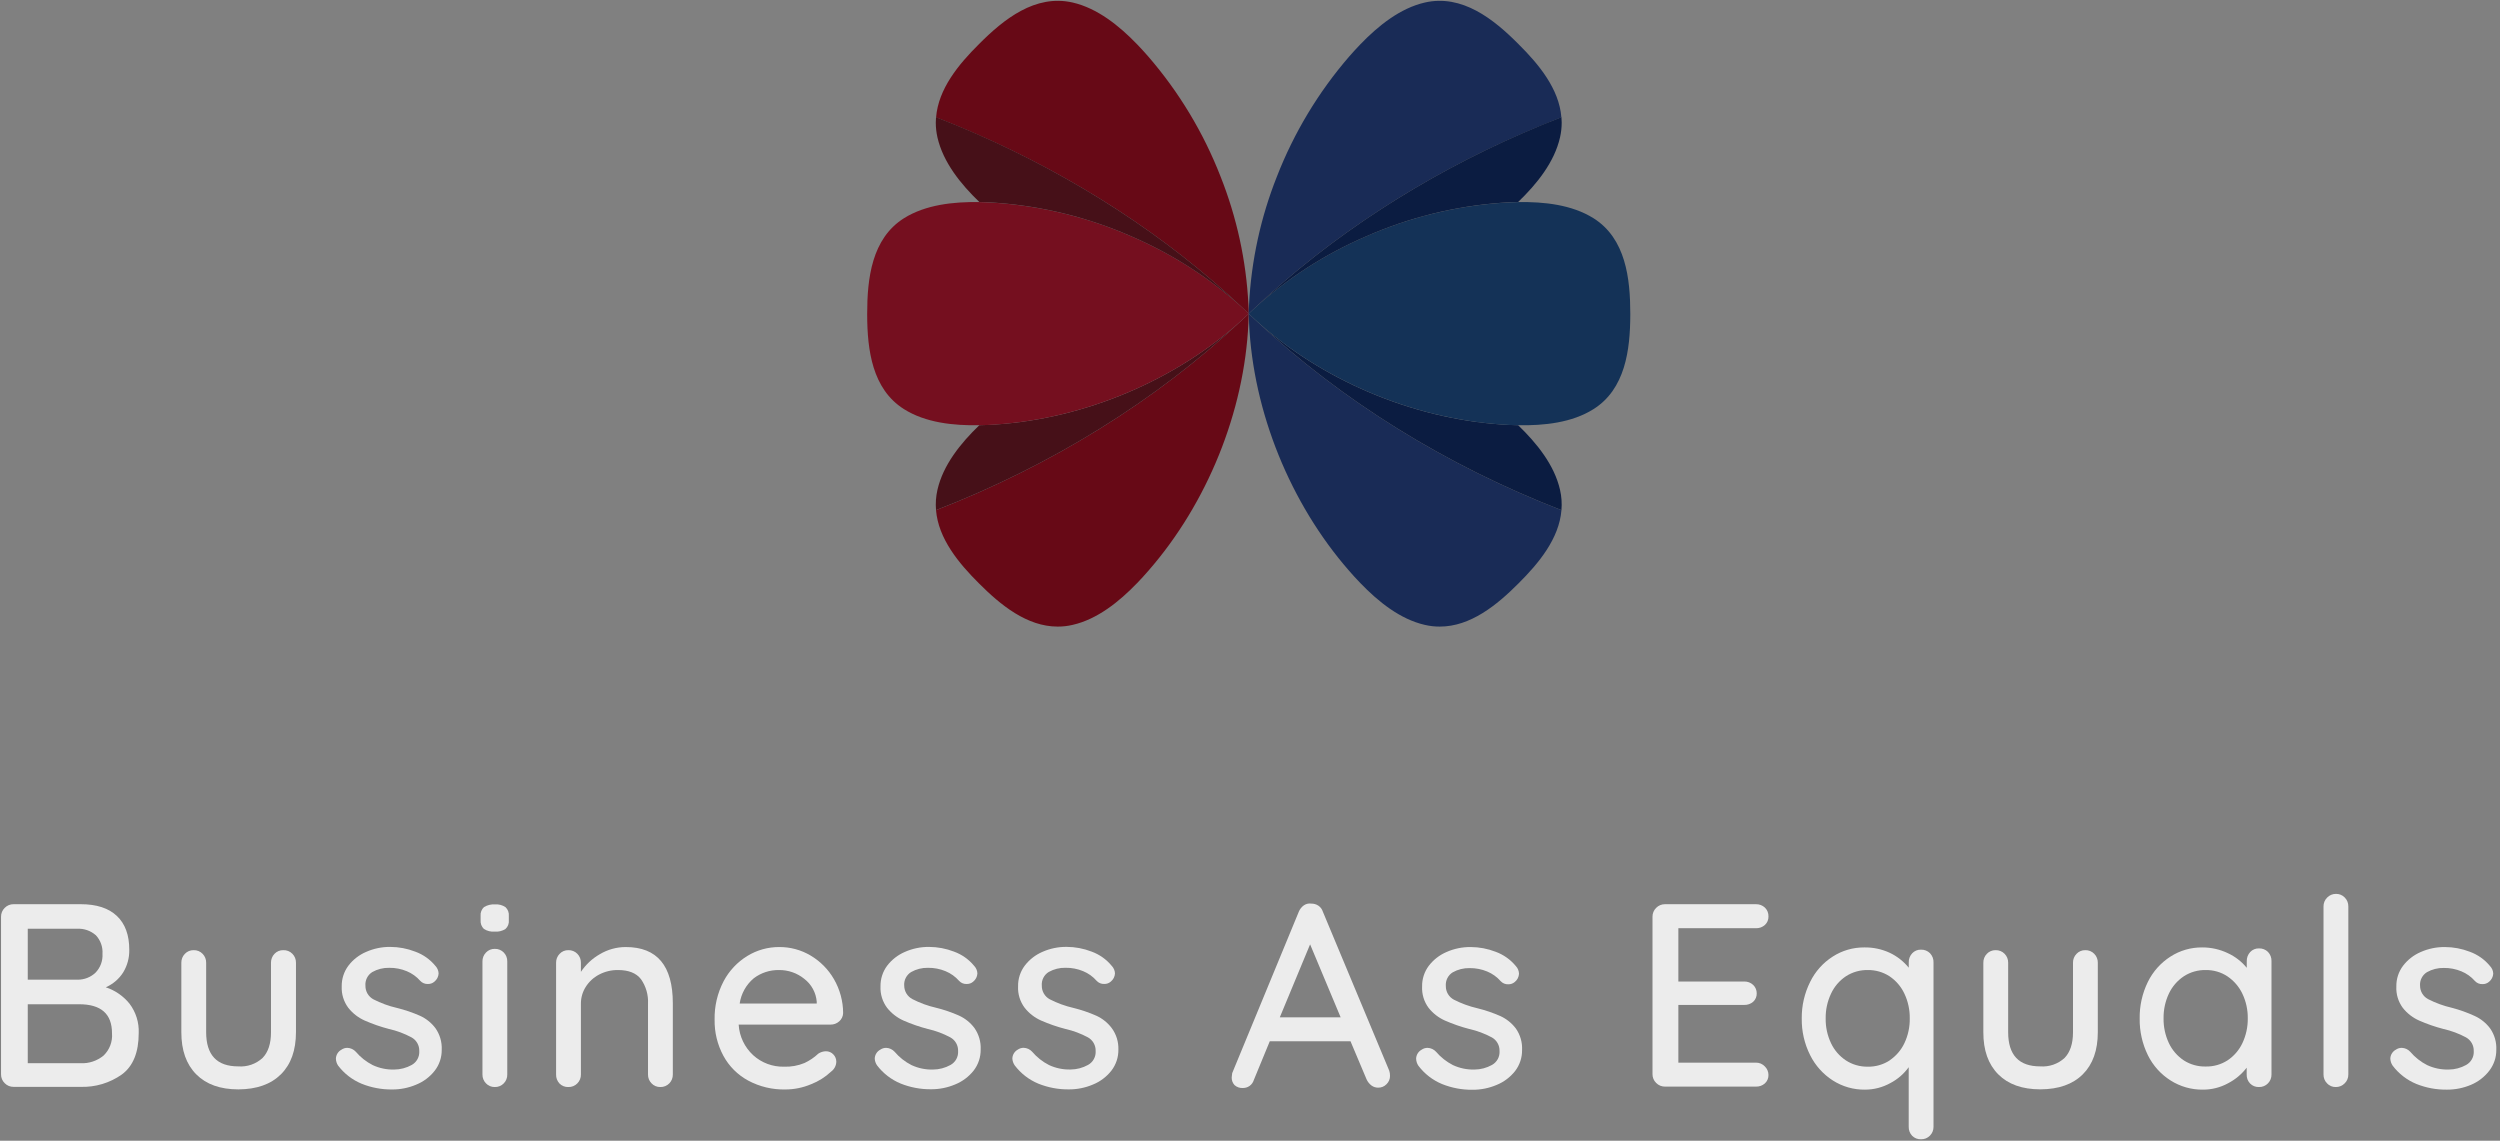 <svg width="469" height="214" viewBox="0 0 469 214" fill="none" xmlns="http://www.w3.org/2000/svg">
<rect x="0" y="0" width="469" height="214" fill="#808080" stroke="none"/>
<g clip-path="url(#clip0_31_5)">
<path d="M198.429 117.549C199.364 117.552 200.297 117.446 201.207 117.232C205.856 116.179 209.958 112.877 213.33 109.379C214.06 108.625 214.768 107.848 215.435 107.077C226.43 94.489 233.449 77.31 234.203 60.573C234.203 59.998 234.254 59.423 234.266 58.847L233.081 59.964C216.839 75.256 196.938 87.447 175.599 95.703C176.031 101.042 179.845 105.651 183.654 109.442C187.693 113.492 192.652 117.549 198.429 117.549Z" fill="#670916"/>
<path d="M175.864 91.895C175.578 93.141 175.489 94.424 175.599 95.698C196.938 87.442 216.839 75.25 233.081 59.958C220.7 71.304 203.555 78.507 186.83 79.634C185.829 79.703 184.782 79.749 183.723 79.772C180.213 83.144 176.923 87.234 175.864 91.895Z" fill="#461018"/>
<path d="M169.587 76.752C173.614 79.3 178.867 79.864 183.723 79.772C184.782 79.772 185.829 79.703 186.83 79.634C203.555 78.484 220.7 71.303 233.081 59.958L234.266 58.842C233.869 58.468 233.483 58.094 233.081 57.726C226.947 52.17 219.939 47.662 212.34 44.384C204.262 40.828 195.633 38.687 186.83 38.055C185.829 37.98 184.782 37.934 183.723 37.911C178.867 37.831 173.637 38.4 169.587 40.937C163.535 44.746 162.683 52.243 162.683 58.859V59.124C162.706 65.654 163.627 73.001 169.587 76.752Z" fill="#750F1F"/>
<path d="M233.081 57.725C233.483 58.094 233.869 58.468 234.266 58.842C234.266 58.266 234.226 57.691 234.203 57.116C233.785 48.891 232.022 40.79 228.984 33.136C225.785 24.914 221.203 17.299 215.435 10.623C214.768 9.852 214.06 9.087 213.33 8.322C209.958 4.824 205.85 1.527 201.207 0.468C194.234 -1.114 188.326 3.575 183.665 8.27C179.845 12.056 176.031 16.67 175.611 22.015C178.096 22.981 180.561 23.998 183.004 25.064C201.501 33.119 218.761 44.205 233.081 57.725Z" fill="#670916"/>
<path d="M212.34 44.383C219.939 47.662 226.947 52.169 233.081 57.725C218.761 44.205 201.501 33.118 182.992 25.029C180.553 23.959 178.089 22.943 175.599 21.98C175.567 22.317 175.551 22.654 175.553 22.993C175.553 23.927 175.657 24.86 175.864 25.771C176.923 30.432 180.225 34.534 183.723 37.894C184.782 37.894 185.829 37.963 186.83 38.038C195.634 38.675 204.263 40.822 212.34 44.383Z" fill="#461018"/>
<path d="M270.098 117.549C269.162 117.553 268.229 117.447 267.319 117.233C262.67 116.18 258.568 112.877 255.197 109.379C254.466 108.626 253.758 107.849 253.091 107.078C242.096 94.49 235.077 77.31 234.323 60.574C234.323 59.999 234.272 59.423 234.26 58.848L235.445 59.964C251.687 75.256 271.582 87.448 292.927 95.704C292.495 101.043 288.681 105.651 284.872 109.443C280.839 113.493 275.874 117.549 270.098 117.549Z" fill="#192B56"/>
<path d="M292.662 91.895C292.948 93.141 293.037 94.424 292.927 95.698C271.582 87.442 251.687 75.25 235.445 59.958C247.827 71.304 264.971 78.507 281.696 79.634C282.697 79.703 283.745 79.749 284.803 79.772C288.301 83.144 291.604 87.234 292.662 91.895Z" fill="#0B1C41"/>
<path d="M298.939 76.752C294.912 79.301 289.659 79.865 284.803 79.772C283.745 79.772 282.697 79.703 281.696 79.634C264.971 78.484 247.827 71.303 235.445 59.958L234.26 58.842C234.657 58.468 235.043 58.094 235.445 57.726C241.58 52.17 248.587 47.662 256.186 44.384C264.264 40.828 272.893 38.687 281.696 38.055C282.697 37.98 283.745 37.934 284.803 37.911C289.659 37.831 294.889 38.4 298.939 40.938C304.991 44.746 305.843 52.243 305.843 58.859V59.124C305.82 65.654 304.899 73.001 298.939 76.752Z" fill="#143257"/>
<path d="M235.445 57.726C235.043 58.094 234.657 58.468 234.26 58.842C234.26 58.266 234.3 57.691 234.323 57.116C234.741 48.891 236.504 40.79 239.542 33.136C242.741 24.914 247.323 17.299 253.091 10.623C253.758 9.852 254.466 9.087 255.197 8.322C258.568 4.824 262.676 1.527 267.319 0.469C274.292 -1.114 280.2 3.575 284.861 8.27C288.681 12.056 292.495 16.67 292.915 22.015C290.43 22.981 287.966 23.998 285.522 25.064C267.002 33.119 249.788 44.205 235.445 57.726Z" fill="#192B56"/>
<path d="M256.186 44.384C248.587 47.662 241.58 52.17 235.445 57.726C249.788 44.205 267.002 33.119 285.534 25.03C287.973 23.959 290.438 22.943 292.927 21.98C292.959 22.317 292.975 22.655 292.973 22.993C292.973 23.928 292.869 24.86 292.662 25.772C291.604 30.432 288.301 34.534 284.803 37.894C283.745 37.894 282.697 37.963 281.696 38.038C272.892 38.675 264.263 40.822 256.186 44.384V44.384Z" fill="#0B1C41"/>
</g>
<g clip-path="url(#clip1_31_5)">
<path d="M24.284 188.271C25.492 189.855 26.108 191.812 26.022 193.803C26.022 197.428 24.969 200.017 22.861 201.571C20.609 203.164 17.898 203.98 15.14 203.895H2.551C2.241 203.9 1.933 203.842 1.646 203.724C1.359 203.606 1.1 203.43 0.884 203.207C0.661 202.992 0.486 202.734 0.367 202.449C0.249 202.163 0.191 201.857 0.196 201.548V171.983C0.191 171.673 0.249 171.365 0.367 171.078C0.485 170.791 0.661 170.532 0.884 170.316C1.1 170.093 1.359 169.917 1.646 169.799C1.933 169.681 2.241 169.623 2.551 169.628H15.14C18.112 169.628 20.375 170.363 21.929 171.833C23.483 173.303 24.258 175.426 24.252 178.203C24.279 179.677 23.89 181.128 23.13 182.391C22.344 183.642 21.198 184.625 19.843 185.213C21.584 185.787 23.126 186.848 24.284 188.271V188.271ZM17.962 175.437C16.995 174.591 15.735 174.159 14.453 174.236H5.207V183.79H14.571C15.805 183.798 16.995 183.335 17.898 182.494C18.357 182.027 18.712 181.47 18.941 180.857C19.169 180.244 19.267 179.59 19.226 178.938C19.27 178.299 19.18 177.658 18.964 177.056C18.748 176.453 18.409 175.902 17.97 175.437H17.962ZM19.431 198.023C19.989 197.486 20.421 196.831 20.694 196.107C20.967 195.382 21.076 194.606 21.012 193.834C21.012 190.204 18.955 188.392 14.84 188.397H5.207V199.461H15.109C16.678 199.536 18.219 199.023 19.431 198.023V198.023Z" fill="#ECECEC"/>
<path d="M54.86 178.938C55.076 179.158 55.246 179.418 55.36 179.705C55.474 179.991 55.53 180.297 55.523 180.605V193.637C55.523 197.035 54.583 199.67 52.702 201.54C50.821 203.41 48.161 204.353 44.72 204.369C41.322 204.369 38.688 203.429 36.818 201.548C34.947 199.667 34.015 197.033 34.02 193.645V180.605C34.014 180.297 34.069 179.991 34.183 179.705C34.297 179.418 34.468 179.158 34.684 178.938C34.894 178.715 35.149 178.538 35.433 178.419C35.716 178.301 36.021 178.243 36.328 178.25C36.641 178.24 36.953 178.296 37.243 178.415C37.533 178.533 37.794 178.712 38.011 178.938C38.227 179.158 38.398 179.418 38.512 179.705C38.626 179.991 38.681 180.297 38.675 180.605V193.637C38.675 197.92 40.685 200.059 44.705 200.054C45.531 200.116 46.361 200.008 47.144 199.736C47.927 199.464 48.646 199.034 49.257 198.474C50.308 197.391 50.837 195.795 50.837 193.669V180.605C50.829 179.985 51.065 179.387 51.493 178.938C51.703 178.715 51.959 178.538 52.242 178.419C52.525 178.301 52.83 178.243 53.137 178.25C53.456 178.236 53.776 178.289 54.073 178.408C54.37 178.526 54.638 178.707 54.86 178.938V178.938Z" fill="#ECECEC"/>
<path d="M63.015 198.584C63.029 198.242 63.132 197.908 63.313 197.617C63.495 197.326 63.749 197.088 64.05 196.925C64.378 196.693 64.771 196.571 65.173 196.577C65.472 196.588 65.766 196.659 66.037 196.785C66.309 196.911 66.552 197.09 66.753 197.312C67.631 198.346 68.706 199.195 69.914 199.809C71.177 200.399 72.56 200.685 73.953 200.647C75.104 200.641 76.234 200.345 77.24 199.786C77.699 199.528 78.076 199.146 78.326 198.683C78.577 198.22 78.691 197.695 78.655 197.17C78.671 196.653 78.545 196.141 78.29 195.691C78.035 195.24 77.661 194.869 77.209 194.617C75.876 193.899 74.451 193.367 72.973 193.037C71.416 192.632 69.894 192.103 68.421 191.456C67.223 190.924 66.171 190.111 65.355 189.085C64.48 187.923 64.039 186.492 64.106 185.039C64.084 183.646 64.523 182.285 65.355 181.167C66.223 180.028 67.372 179.135 68.689 178.575C70.115 177.943 71.659 177.625 73.218 177.642C74.819 177.646 76.405 177.946 77.896 178.527C79.384 179.065 80.698 179.996 81.698 181.222C82.059 181.606 82.267 182.109 82.282 182.637C82.265 182.932 82.186 183.22 82.049 183.483C81.913 183.746 81.723 183.977 81.492 184.162C81.154 184.457 80.716 184.613 80.267 184.596C80.002 184.608 79.737 184.561 79.492 184.46C79.246 184.359 79.025 184.206 78.845 184.012C78.154 183.223 77.291 182.604 76.323 182.202C75.275 181.765 74.148 181.547 73.012 181.562C71.907 181.538 70.815 181.811 69.851 182.352C69.418 182.619 69.067 183.002 68.838 183.457C68.61 183.912 68.511 184.421 68.555 184.928C68.548 185.449 68.683 185.961 68.946 186.409C69.21 186.858 69.591 187.226 70.049 187.473C71.454 188.195 72.943 188.739 74.482 189.093C75.961 189.457 77.404 189.948 78.797 190.563C79.941 191.083 80.936 191.882 81.69 192.886C82.52 194.067 82.934 195.491 82.867 196.933C82.888 198.363 82.419 199.757 81.539 200.884C80.633 202.034 79.443 202.927 78.086 203.476C76.654 204.085 75.113 204.395 73.558 204.385C71.601 204.406 69.659 204.041 67.844 203.31C66.087 202.582 64.557 201.398 63.41 199.88C63.161 199.493 63.024 199.045 63.015 198.584V198.584Z" fill="#ECECEC"/>
<path d="M90.77 174.26C90.553 174.048 90.386 173.79 90.281 173.506C90.175 173.222 90.135 172.918 90.161 172.616V171.826C90.13 171.515 90.174 171.201 90.289 170.911C90.405 170.62 90.588 170.362 90.825 170.158C91.435 169.788 92.145 169.616 92.856 169.668C93.558 169.607 94.259 169.792 94.84 170.19C95.059 170.398 95.228 170.654 95.335 170.937C95.442 171.22 95.483 171.524 95.456 171.826V172.616C95.489 172.925 95.448 173.237 95.337 173.527C95.226 173.817 95.047 174.076 94.816 174.283C94.218 174.66 93.513 174.832 92.809 174.773C92.091 174.836 91.372 174.655 90.77 174.26V174.26ZM94.508 203.239C94.29 203.466 94.026 203.644 93.735 203.763C93.444 203.881 93.131 203.937 92.817 203.927C92.51 203.934 92.205 203.876 91.922 203.758C91.638 203.639 91.383 203.463 91.173 203.239C90.957 203.021 90.786 202.762 90.672 202.477C90.558 202.192 90.503 201.887 90.509 201.58V180.361C90.502 180.052 90.558 179.746 90.672 179.46C90.786 179.173 90.956 178.913 91.173 178.693C91.383 178.47 91.638 178.293 91.922 178.175C92.205 178.056 92.51 177.999 92.817 178.006C93.131 177.995 93.444 178.051 93.735 178.17C94.026 178.288 94.29 178.466 94.508 178.693C94.723 178.913 94.892 179.174 95.005 179.46C95.117 179.747 95.171 180.053 95.164 180.361V201.58C95.171 201.886 95.117 202.191 95.004 202.476C94.892 202.761 94.723 203.021 94.508 203.239V203.239Z" fill="#ECECEC"/>
<path d="M126.222 188.224V201.579C126.227 201.886 126.173 202.19 126.06 202.475C125.947 202.76 125.779 203.019 125.566 203.239C125.347 203.465 125.084 203.643 124.793 203.761C124.501 203.879 124.189 203.936 123.874 203.926C123.568 203.933 123.263 203.876 122.979 203.757C122.696 203.639 122.441 203.462 122.231 203.239C122.014 203.021 121.844 202.762 121.73 202.476C121.616 202.191 121.561 201.886 121.567 201.579V188.295C121.652 186.657 121.188 185.038 120.247 183.695C119.362 182.547 117.924 181.975 115.932 181.98C114.697 181.963 113.477 182.257 112.384 182.834C111.363 183.366 110.501 184.16 109.887 185.134C109.286 186.078 108.97 187.176 108.978 188.295V201.579C108.984 201.886 108.928 202.191 108.814 202.476C108.7 202.762 108.53 203.021 108.314 203.239C108.096 203.466 107.833 203.644 107.541 203.762C107.25 203.881 106.937 203.937 106.623 203.926C106.314 203.939 106.006 203.886 105.718 203.772C105.431 203.657 105.171 203.484 104.955 203.263C104.532 202.806 104.305 202.202 104.323 201.579V180.605C104.317 180.297 104.372 179.991 104.486 179.704C104.6 179.418 104.77 179.157 104.987 178.938C105.195 178.714 105.449 178.537 105.731 178.418C106.013 178.3 106.317 178.242 106.623 178.25C106.937 178.24 107.25 178.296 107.541 178.414C107.833 178.533 108.096 178.711 108.314 178.938C108.53 179.157 108.701 179.418 108.815 179.704C108.929 179.991 108.984 180.297 108.978 180.605V182.32C109.887 180.956 111.102 179.822 112.526 179.009C114 178.128 115.685 177.664 117.402 177.666C123.282 177.666 126.222 181.185 126.222 188.224Z" fill="#ECECEC"/>
<path d="M157.437 191.606C156.993 192.006 156.415 192.223 155.817 192.215H138.574C138.703 194.407 139.678 196.463 141.292 197.952C142.875 199.392 144.953 200.165 147.093 200.11C148.402 200.159 149.707 199.925 150.918 199.422C151.874 198.979 152.752 198.384 153.518 197.66C153.938 197.382 154.429 197.229 154.932 197.217C155.193 197.212 155.453 197.261 155.693 197.362C155.934 197.462 156.152 197.612 156.331 197.802C156.692 198.168 156.894 198.663 156.892 199.177C156.882 199.541 156.789 199.898 156.619 200.22C156.449 200.542 156.207 200.821 155.912 201.034C154.823 202.063 153.542 202.869 152.143 203.405C150.623 204.049 148.989 204.383 147.338 204.385C144.907 204.438 142.504 203.863 140.36 202.717C138.389 201.651 136.771 200.034 135.705 198.063C134.587 195.988 134.021 193.662 134.061 191.306C134.005 188.791 134.587 186.304 135.752 184.075C136.785 182.122 138.324 180.484 140.209 179.333C142.002 178.235 144.066 177.658 146.168 177.666C148.235 177.648 150.268 178.194 152.048 179.246C153.878 180.326 155.397 181.862 156.458 183.703C157.574 185.641 158.166 187.837 158.172 190.073C158.16 190.365 158.089 190.652 157.962 190.915C157.836 191.179 157.657 191.414 157.437 191.606V191.606ZM141.411 183.522C139.976 184.724 139.034 186.411 138.763 188.263H153.217V187.908C153.149 187.074 152.907 186.263 152.507 185.528C152.107 184.793 151.557 184.15 150.894 183.64C149.556 182.55 147.878 181.962 146.152 181.981C144.443 181.946 142.773 182.489 141.411 183.522V183.522Z" fill="#ECECEC"/>
<path d="M164.1 198.584C164.112 198.242 164.213 197.909 164.393 197.618C164.573 197.327 164.826 197.088 165.127 196.925C165.455 196.694 165.848 196.572 166.249 196.577C166.548 196.588 166.842 196.659 167.114 196.785C167.385 196.911 167.628 197.09 167.83 197.312C168.707 198.346 169.782 199.195 170.991 199.809C172.254 200.398 173.636 200.685 175.029 200.647C176.18 200.642 177.311 200.345 178.317 199.786C178.778 199.53 179.157 199.148 179.409 198.685C179.66 198.221 179.775 197.696 179.739 197.17C179.755 196.653 179.629 196.141 179.374 195.691C179.119 195.24 178.745 194.869 178.293 194.617C176.957 193.899 175.529 193.367 174.049 193.037C172.492 192.63 170.97 192.102 169.497 191.456C168.3 190.922 167.249 190.109 166.431 189.085C165.557 187.923 165.115 186.492 165.182 185.039C165.16 183.646 165.599 182.285 166.431 181.167C167.301 180.03 168.45 179.137 169.766 178.574C171.194 177.943 172.741 177.625 174.302 177.642C175.902 177.648 177.488 177.948 178.98 178.527C180.465 179.067 181.775 179.998 182.774 181.222C183.138 181.604 183.347 182.109 183.359 182.637C183.341 182.932 183.262 183.22 183.126 183.483C182.989 183.746 182.8 183.977 182.568 184.162C182.23 184.457 181.792 184.613 181.343 184.596C181.079 184.608 180.816 184.562 180.571 184.461C180.327 184.36 180.107 184.207 179.929 184.012C179.235 183.223 178.37 182.604 177.4 182.202C176.354 181.765 175.23 181.547 174.096 181.562C172.991 181.536 171.899 181.809 170.935 182.352C170.5 182.618 170.147 183 169.917 183.455C169.686 183.91 169.588 184.42 169.631 184.928C169.638 185.445 169.783 185.951 170.053 186.392C170.323 186.833 170.707 187.193 171.165 187.433C172.568 188.158 174.058 188.702 175.598 189.054C177.074 189.416 178.516 189.907 179.905 190.523C181.049 191.043 182.043 191.842 182.797 192.847C183.628 194.028 184.042 195.451 183.975 196.893C183.994 198.322 183.529 199.714 182.655 200.844C181.744 201.993 180.552 202.886 179.194 203.437C177.762 204.046 176.221 204.356 174.666 204.345C172.711 204.366 170.772 204.001 168.96 203.271C167.199 202.545 165.666 201.36 164.518 199.841C164.267 199.468 164.122 199.033 164.1 198.584V198.584Z" fill="#ECECEC"/>
<path d="M189.918 198.584C189.926 198.243 190.023 197.91 190.199 197.618C190.375 197.325 190.624 197.084 190.922 196.917C191.252 196.684 191.648 196.563 192.052 196.569C192.351 196.58 192.645 196.65 192.916 196.777C193.188 196.903 193.431 197.082 193.632 197.304C194.511 198.336 195.586 199.185 196.793 199.801C198.059 200.391 199.444 200.677 200.84 200.639C201.988 200.633 203.116 200.336 204.119 199.777C204.58 199.522 204.959 199.14 205.211 198.677C205.463 198.213 205.578 197.688 205.542 197.162C205.558 196.644 205.431 196.133 205.176 195.683C204.921 195.232 204.547 194.861 204.095 194.609C202.762 193.892 201.337 193.36 199.86 193.028C198.3 192.624 196.775 192.095 195.3 191.448C194.104 190.916 193.054 190.103 192.241 189.077C191.363 187.917 190.921 186.484 190.993 185.031C190.966 183.637 191.405 182.274 192.241 181.159C193.108 180.022 194.254 179.129 195.568 178.566C196.997 177.935 198.543 177.617 200.105 177.634C201.705 177.639 203.291 177.939 204.783 178.519C206.267 179.059 207.578 179.99 208.576 181.214C208.942 181.596 209.154 182.1 209.169 182.628C209.152 182.924 209.072 183.212 208.936 183.475C208.8 183.738 208.61 183.969 208.379 184.154C208.04 184.448 207.602 184.603 207.154 184.588C206.888 184.601 206.623 184.555 206.378 184.454C206.132 184.353 205.911 184.199 205.731 184.004C205.041 183.215 204.178 182.596 203.21 182.194C202.162 181.758 201.035 181.54 199.899 181.554C198.794 181.53 197.702 181.802 196.738 182.344C196.305 182.611 195.954 182.994 195.725 183.449C195.496 183.903 195.398 184.413 195.442 184.92C195.434 185.44 195.57 185.953 195.833 186.401C196.096 186.85 196.478 187.218 196.936 187.465C198.34 188.187 199.83 188.731 201.369 189.085C202.847 189.448 204.291 189.94 205.684 190.555C206.824 191.077 207.815 191.876 208.568 192.878C209.423 194.047 209.86 195.47 209.809 196.917C209.828 198.345 209.363 199.738 208.489 200.868C207.582 202.016 206.392 202.909 205.036 203.46C203.602 204.07 202.058 204.379 200.5 204.369C198.546 204.39 196.607 204.024 194.794 203.294C193.037 202.566 191.507 201.382 190.36 199.864C190.097 199.487 189.944 199.044 189.918 198.584Z" fill="#ECECEC"/>
<path d="M260.766 201.825C260.771 202.12 260.714 202.413 260.6 202.685C260.486 202.957 260.316 203.202 260.102 203.405C259.897 203.615 259.651 203.781 259.379 203.891C259.107 204.001 258.815 204.054 258.522 204.045C258.071 204.046 257.632 203.899 257.273 203.627C256.879 203.324 256.566 202.927 256.364 202.473L253.353 195.337H238.212L235.224 202.591C235.089 203.041 234.812 203.435 234.434 203.713C234.069 203.971 233.632 204.109 233.185 204.109C232.899 204.128 232.613 204.091 232.341 203.999C232.07 203.907 231.819 203.761 231.605 203.571C231.422 203.374 231.28 203.143 231.188 202.891C231.095 202.638 231.055 202.37 231.068 202.101C231.082 201.836 231.114 201.572 231.162 201.311L243.657 171.036C243.856 170.553 244.187 170.137 244.613 169.834C245.022 169.555 245.522 169.442 246.012 169.518C246.481 169.51 246.941 169.645 247.331 169.905C247.731 170.176 248.027 170.574 248.169 171.036L260.624 200.868C260.723 201.177 260.771 201.5 260.766 201.825V201.825ZM240.092 190.848H251.504L245.775 177.16L240.092 190.848Z" fill="#ECECEC"/>
<path d="M265.666 198.585C265.679 198.243 265.781 197.91 265.961 197.62C266.141 197.329 266.393 197.09 266.693 196.925C267.024 196.694 267.42 196.572 267.823 196.577C268.122 196.588 268.416 196.659 268.688 196.785C268.959 196.911 269.203 197.09 269.404 197.312C270.285 198.343 271.359 199.191 272.565 199.809C273.83 200.399 275.216 200.686 276.611 200.647C277.76 200.641 278.888 200.345 279.891 199.786C280.352 199.53 280.731 199.148 280.983 198.685C281.235 198.222 281.349 197.696 281.313 197.17C281.329 196.653 281.203 196.141 280.948 195.691C280.693 195.241 280.319 194.869 279.867 194.617C278.534 193.899 277.109 193.367 275.631 193.037C274.072 192.632 272.547 192.103 271.071 191.456C269.875 190.924 268.826 190.111 268.013 189.085C267.149 187.928 266.716 186.505 266.788 185.063C266.761 183.669 267.201 182.306 268.037 181.191C268.904 180.054 270.05 179.161 271.364 178.598C272.792 177.967 274.339 177.649 275.9 177.666C277.501 177.671 279.086 177.971 280.578 178.551C282.064 179.093 283.376 180.024 284.38 181.246C284.748 181.638 284.957 182.154 284.964 182.692C284.947 182.987 284.868 183.276 284.731 183.539C284.595 183.801 284.405 184.033 284.174 184.217C283.835 184.512 283.398 184.667 282.949 184.652C282.684 184.664 282.419 184.618 282.173 184.517C281.927 184.416 281.707 184.263 281.527 184.067C280.836 183.279 279.973 182.66 279.006 182.257C277.957 181.82 276.83 181.603 275.694 181.617C274.589 181.593 273.497 181.866 272.533 182.408C272.1 182.675 271.749 183.057 271.52 183.512C271.292 183.967 271.194 184.477 271.237 184.984C271.23 185.504 271.365 186.016 271.628 186.465C271.892 186.914 272.273 187.281 272.731 187.529C274.136 188.25 275.625 188.794 277.164 189.149C278.643 189.512 280.086 190.004 281.479 190.619C282.62 191.143 283.614 191.941 284.372 192.942C285.2 194.124 285.611 195.547 285.541 196.988C285.56 198.417 285.095 199.809 284.222 200.94C283.314 202.088 282.124 202.981 280.768 203.532C279.334 204.142 277.79 204.451 276.232 204.44C274.278 204.461 272.339 204.096 270.526 203.366C268.769 202.637 267.239 201.453 266.093 199.936C265.822 199.536 265.674 199.067 265.666 198.585V198.585Z" fill="#ECECEC"/>
<path d="M331.101 200.078C331.31 200.285 331.476 200.531 331.59 200.802C331.704 201.073 331.763 201.364 331.764 201.659C331.773 201.954 331.718 202.248 331.603 202.521C331.489 202.793 331.317 203.038 331.101 203.239C330.636 203.652 330.031 203.87 329.409 203.848H312.363C312.053 203.853 311.745 203.795 311.458 203.677C311.171 203.559 310.912 203.383 310.696 203.16C310.473 202.945 310.298 202.687 310.179 202.402C310.061 202.116 310.003 201.81 310.008 201.501V171.984C310.003 171.674 310.061 171.366 310.179 171.079C310.297 170.792 310.473 170.532 310.696 170.316C310.912 170.094 311.171 169.918 311.458 169.8C311.745 169.681 312.053 169.623 312.363 169.629H329.409C330.036 169.61 330.644 169.84 331.101 170.269C331.322 170.485 331.496 170.745 331.61 171.032C331.724 171.319 331.777 171.627 331.764 171.936C331.773 172.232 331.718 172.526 331.604 172.799C331.489 173.071 331.318 173.316 331.101 173.517C330.64 173.937 330.032 174.158 329.409 174.133H314.86V184.13H327.205C327.831 184.112 328.439 184.342 328.896 184.77C329.109 184.974 329.278 185.22 329.392 185.492C329.506 185.764 329.563 186.056 329.56 186.351C329.57 186.647 329.517 186.941 329.402 187.214C329.287 187.487 329.115 187.732 328.896 187.932C328.428 188.336 327.823 188.548 327.205 188.524H314.86V199.351H329.409C329.727 199.346 330.042 199.408 330.333 199.533C330.625 199.658 330.886 199.844 331.101 200.078V200.078Z" fill="#ECECEC"/>
<path d="M362.064 178.82C362.286 179.05 362.459 179.322 362.573 179.621C362.687 179.92 362.74 180.239 362.727 180.558V211.379C362.733 211.686 362.677 211.991 362.563 212.276C362.449 212.561 362.279 212.82 362.064 213.039C361.847 213.265 361.585 213.443 361.295 213.562C361.005 213.68 360.694 213.736 360.38 213.726C360.072 213.739 359.765 213.687 359.478 213.574C359.19 213.461 358.93 213.289 358.713 213.07C358.284 212.613 358.054 212.005 358.073 211.379V200.204C357.172 201.457 355.989 202.48 354.619 203.192C353.168 203.995 351.536 204.416 349.878 204.417C347.743 204.445 345.648 203.849 343.848 202.702C342.026 201.535 340.553 199.897 339.588 197.96C338.515 195.826 337.973 193.465 338.008 191.077C337.98 188.689 338.522 186.33 339.588 184.193C340.538 182.254 342.004 180.614 343.824 179.452C345.591 178.315 347.651 177.719 349.751 177.737C351.392 177.709 353.019 178.052 354.509 178.741C355.893 179.395 357.113 180.351 358.081 181.538V180.558C358.061 179.925 358.291 179.309 358.721 178.843C358.933 178.615 359.191 178.436 359.479 178.317C359.767 178.198 360.077 178.143 360.388 178.156C360.698 178.146 361.007 178.2 361.295 178.314C361.583 178.428 361.845 178.6 362.064 178.82V178.82ZM354.477 198.932C355.682 198.127 356.646 197.01 357.267 195.7C357.955 194.246 358.298 192.653 358.27 191.045C358.294 189.445 357.951 187.861 357.267 186.414C356.651 185.093 355.686 183.964 354.477 183.15C353.259 182.362 351.834 181.955 350.383 181.981C348.933 181.955 347.508 182.362 346.29 183.15C345.076 183.96 344.111 185.09 343.5 186.414C342.816 187.861 342.473 189.445 342.496 191.045C342.468 192.653 342.812 194.246 343.5 195.7C344.116 197.013 345.081 198.131 346.29 198.932C347.507 199.722 348.932 200.132 350.383 200.11C351.845 200.139 353.282 199.728 354.509 198.932H354.477Z" fill="#ECECEC"/>
<path d="M392.884 178.938C393.101 179.158 393.271 179.418 393.385 179.705C393.499 179.991 393.555 180.297 393.548 180.605V193.637C393.548 197.035 392.61 199.67 390.735 201.54C388.859 203.41 386.204 204.351 382.769 204.361C379.371 204.361 376.736 203.421 374.866 201.54C372.996 199.659 372.066 197.025 372.076 193.637V180.605C372.069 180.298 372.123 179.992 372.235 179.705C372.348 179.419 372.517 179.158 372.732 178.938C372.943 178.715 373.198 178.538 373.481 178.419C373.764 178.301 374.069 178.243 374.376 178.25C374.69 178.24 375.003 178.296 375.295 178.415C375.586 178.533 375.849 178.711 376.067 178.938C376.284 179.158 376.454 179.418 376.568 179.705C376.682 179.991 376.737 180.297 376.731 180.605V193.637C376.731 197.92 378.738 200.059 382.753 200.054C383.581 200.115 384.412 200.006 385.196 199.735C385.98 199.463 386.701 199.034 387.313 198.474C388.356 197.391 388.894 195.795 388.894 193.669V180.605C388.887 180.297 388.943 179.991 389.057 179.705C389.171 179.418 389.341 179.158 389.557 178.938C389.768 178.715 390.023 178.538 390.306 178.419C390.589 178.301 390.894 178.243 391.201 178.25C391.514 178.24 391.826 178.296 392.116 178.415C392.406 178.533 392.668 178.712 392.884 178.938V178.938Z" fill="#ECECEC"/>
<path d="M425.468 178.574C425.69 178.804 425.863 179.077 425.977 179.376C426.091 179.675 426.144 179.993 426.131 180.313V201.579C426.138 201.886 426.082 202.191 425.968 202.477C425.854 202.762 425.684 203.021 425.468 203.239C425.25 203.466 424.986 203.644 424.695 203.762C424.404 203.881 424.091 203.937 423.776 203.926C423.469 203.939 423.162 203.886 422.876 203.772C422.59 203.657 422.331 203.484 422.117 203.263C421.903 203.039 421.736 202.775 421.626 202.486C421.516 202.197 421.466 201.888 421.477 201.579V200.299C420.545 201.514 419.358 202.509 417.999 203.215C416.547 204.013 414.915 204.426 413.258 204.416C411.119 204.441 409.019 203.845 407.212 202.702C405.378 201.547 403.901 199.905 402.945 197.96C401.895 195.819 401.367 193.46 401.404 191.077C401.366 188.693 401.894 186.333 402.945 184.193C403.898 182.254 405.366 180.613 407.188 179.452C408.955 178.315 411.015 177.719 413.116 177.737C414.783 177.725 416.431 178.093 417.936 178.811C419.316 179.445 420.532 180.386 421.492 181.562V180.321C421.473 179.687 421.703 179.072 422.133 178.606C422.343 178.378 422.601 178.199 422.887 178.081C423.174 177.962 423.482 177.907 423.792 177.918C424.101 177.909 424.409 177.962 424.697 178.075C424.985 178.187 425.247 178.357 425.468 178.574V178.574ZM417.873 198.932C419.082 198.129 420.049 197.011 420.671 195.7C421.358 194.245 421.704 192.653 421.682 191.045C421.704 189.453 421.36 187.877 420.678 186.438C420.054 185.12 419.088 183.993 417.881 183.174C416.667 182.368 415.236 181.952 413.779 181.98C412.329 181.954 410.903 182.361 409.686 183.15C408.476 183.956 407.509 185.076 406.888 186.39C406.203 187.845 405.86 189.437 405.885 191.045C405.861 192.653 406.204 194.245 406.888 195.7C407.51 197.011 408.477 198.129 409.686 198.932C410.906 199.712 412.331 200.111 413.779 200.078C415.228 200.112 416.653 199.713 417.873 198.932V198.932Z" fill="#ECECEC"/>
<path d="M439.859 203.239C439.642 203.462 439.383 203.638 439.096 203.756C438.809 203.874 438.501 203.932 438.191 203.927C437.885 203.935 437.581 203.878 437.299 203.759C437.017 203.641 436.763 203.463 436.555 203.239C436.339 203.021 436.169 202.762 436.055 202.477C435.941 202.192 435.885 201.887 435.891 201.58V170.048C435.886 169.738 435.944 169.43 436.062 169.143C436.18 168.856 436.356 168.596 436.579 168.38C436.793 168.158 437.052 167.982 437.337 167.864C437.623 167.746 437.929 167.687 438.238 167.693C438.545 167.686 438.85 167.743 439.133 167.862C439.417 167.98 439.672 168.157 439.882 168.38C440.099 168.6 440.269 168.86 440.383 169.147C440.497 169.433 440.552 169.74 440.546 170.048V201.58C440.551 201.889 440.493 202.196 440.375 202.481C440.257 202.767 440.081 203.025 439.859 203.239V203.239Z" fill="#ECECEC"/>
<path d="M448.425 198.585C448.437 198.242 448.538 197.909 448.719 197.618C448.899 197.327 449.152 197.088 449.452 196.925C449.783 196.693 450.179 196.571 450.583 196.577C450.882 196.588 451.176 196.659 451.447 196.785C451.719 196.911 451.962 197.09 452.163 197.312C453.042 198.344 454.117 199.193 455.324 199.809C456.59 200.399 457.975 200.686 459.37 200.647C460.519 200.641 461.647 200.345 462.65 199.786C463.111 199.53 463.49 199.148 463.742 198.685C463.994 198.222 464.109 197.696 464.073 197.17C464.089 196.653 463.962 196.141 463.707 195.691C463.452 195.241 463.078 194.869 462.626 194.617C461.293 193.9 459.868 193.368 458.39 193.037C456.831 192.632 455.306 192.103 453.831 191.456C452.635 190.924 451.585 190.111 450.772 189.085C449.911 187.927 449.481 186.504 449.555 185.063C449.529 183.669 449.968 182.306 450.804 181.191C451.671 180.054 452.817 179.161 454.131 178.598C455.559 177.967 457.106 177.649 458.667 177.666C460.268 177.671 461.854 177.971 463.345 178.551C464.83 179.091 466.14 180.022 467.139 181.246C467.505 181.628 467.716 182.132 467.732 182.66C467.714 182.956 467.635 183.244 467.499 183.507C467.362 183.77 467.173 184.001 466.941 184.186C466.602 184.48 466.165 184.635 465.716 184.62C465.451 184.633 465.186 184.587 464.94 184.486C464.694 184.385 464.474 184.231 464.294 184.036C463.602 183.245 462.736 182.626 461.765 182.226C460.719 181.789 459.595 181.571 458.462 181.586C457.356 181.562 456.265 181.834 455.3 182.376C454.867 182.643 454.517 183.026 454.288 183.481C454.059 183.935 453.961 184.445 454.004 184.952C454.009 185.463 454.151 185.962 454.415 186.399C454.679 186.835 455.056 187.193 455.506 187.434C456.911 188.155 458.4 188.7 459.939 189.054C461.42 189.44 462.864 189.956 464.254 190.595C465.394 191.117 466.386 191.915 467.139 192.918C467.96 194.085 468.371 195.491 468.308 196.917C468.328 198.345 467.862 199.738 466.989 200.868C466.096 202.03 464.917 202.939 463.567 203.508C462.133 204.118 460.589 204.427 459.031 204.417C457.066 204.442 455.116 204.076 453.293 203.342C451.536 202.614 450.006 201.43 448.86 199.912C448.591 199.52 448.44 199.06 448.425 198.585V198.585Z" fill="#ECECEC"/>
</g>
<defs>
<clipPath id="clip0_31_5">
<rect width="143.108" height="117.431" fill="white" transform="translate(162.706 0.124)"/>
</clipPath>
<clipPath id="clip1_31_5">
<rect width="468.112" height="46.057" fill="white" transform="translate(0.204 167.669)"/>
</clipPath>
</defs>
</svg>

